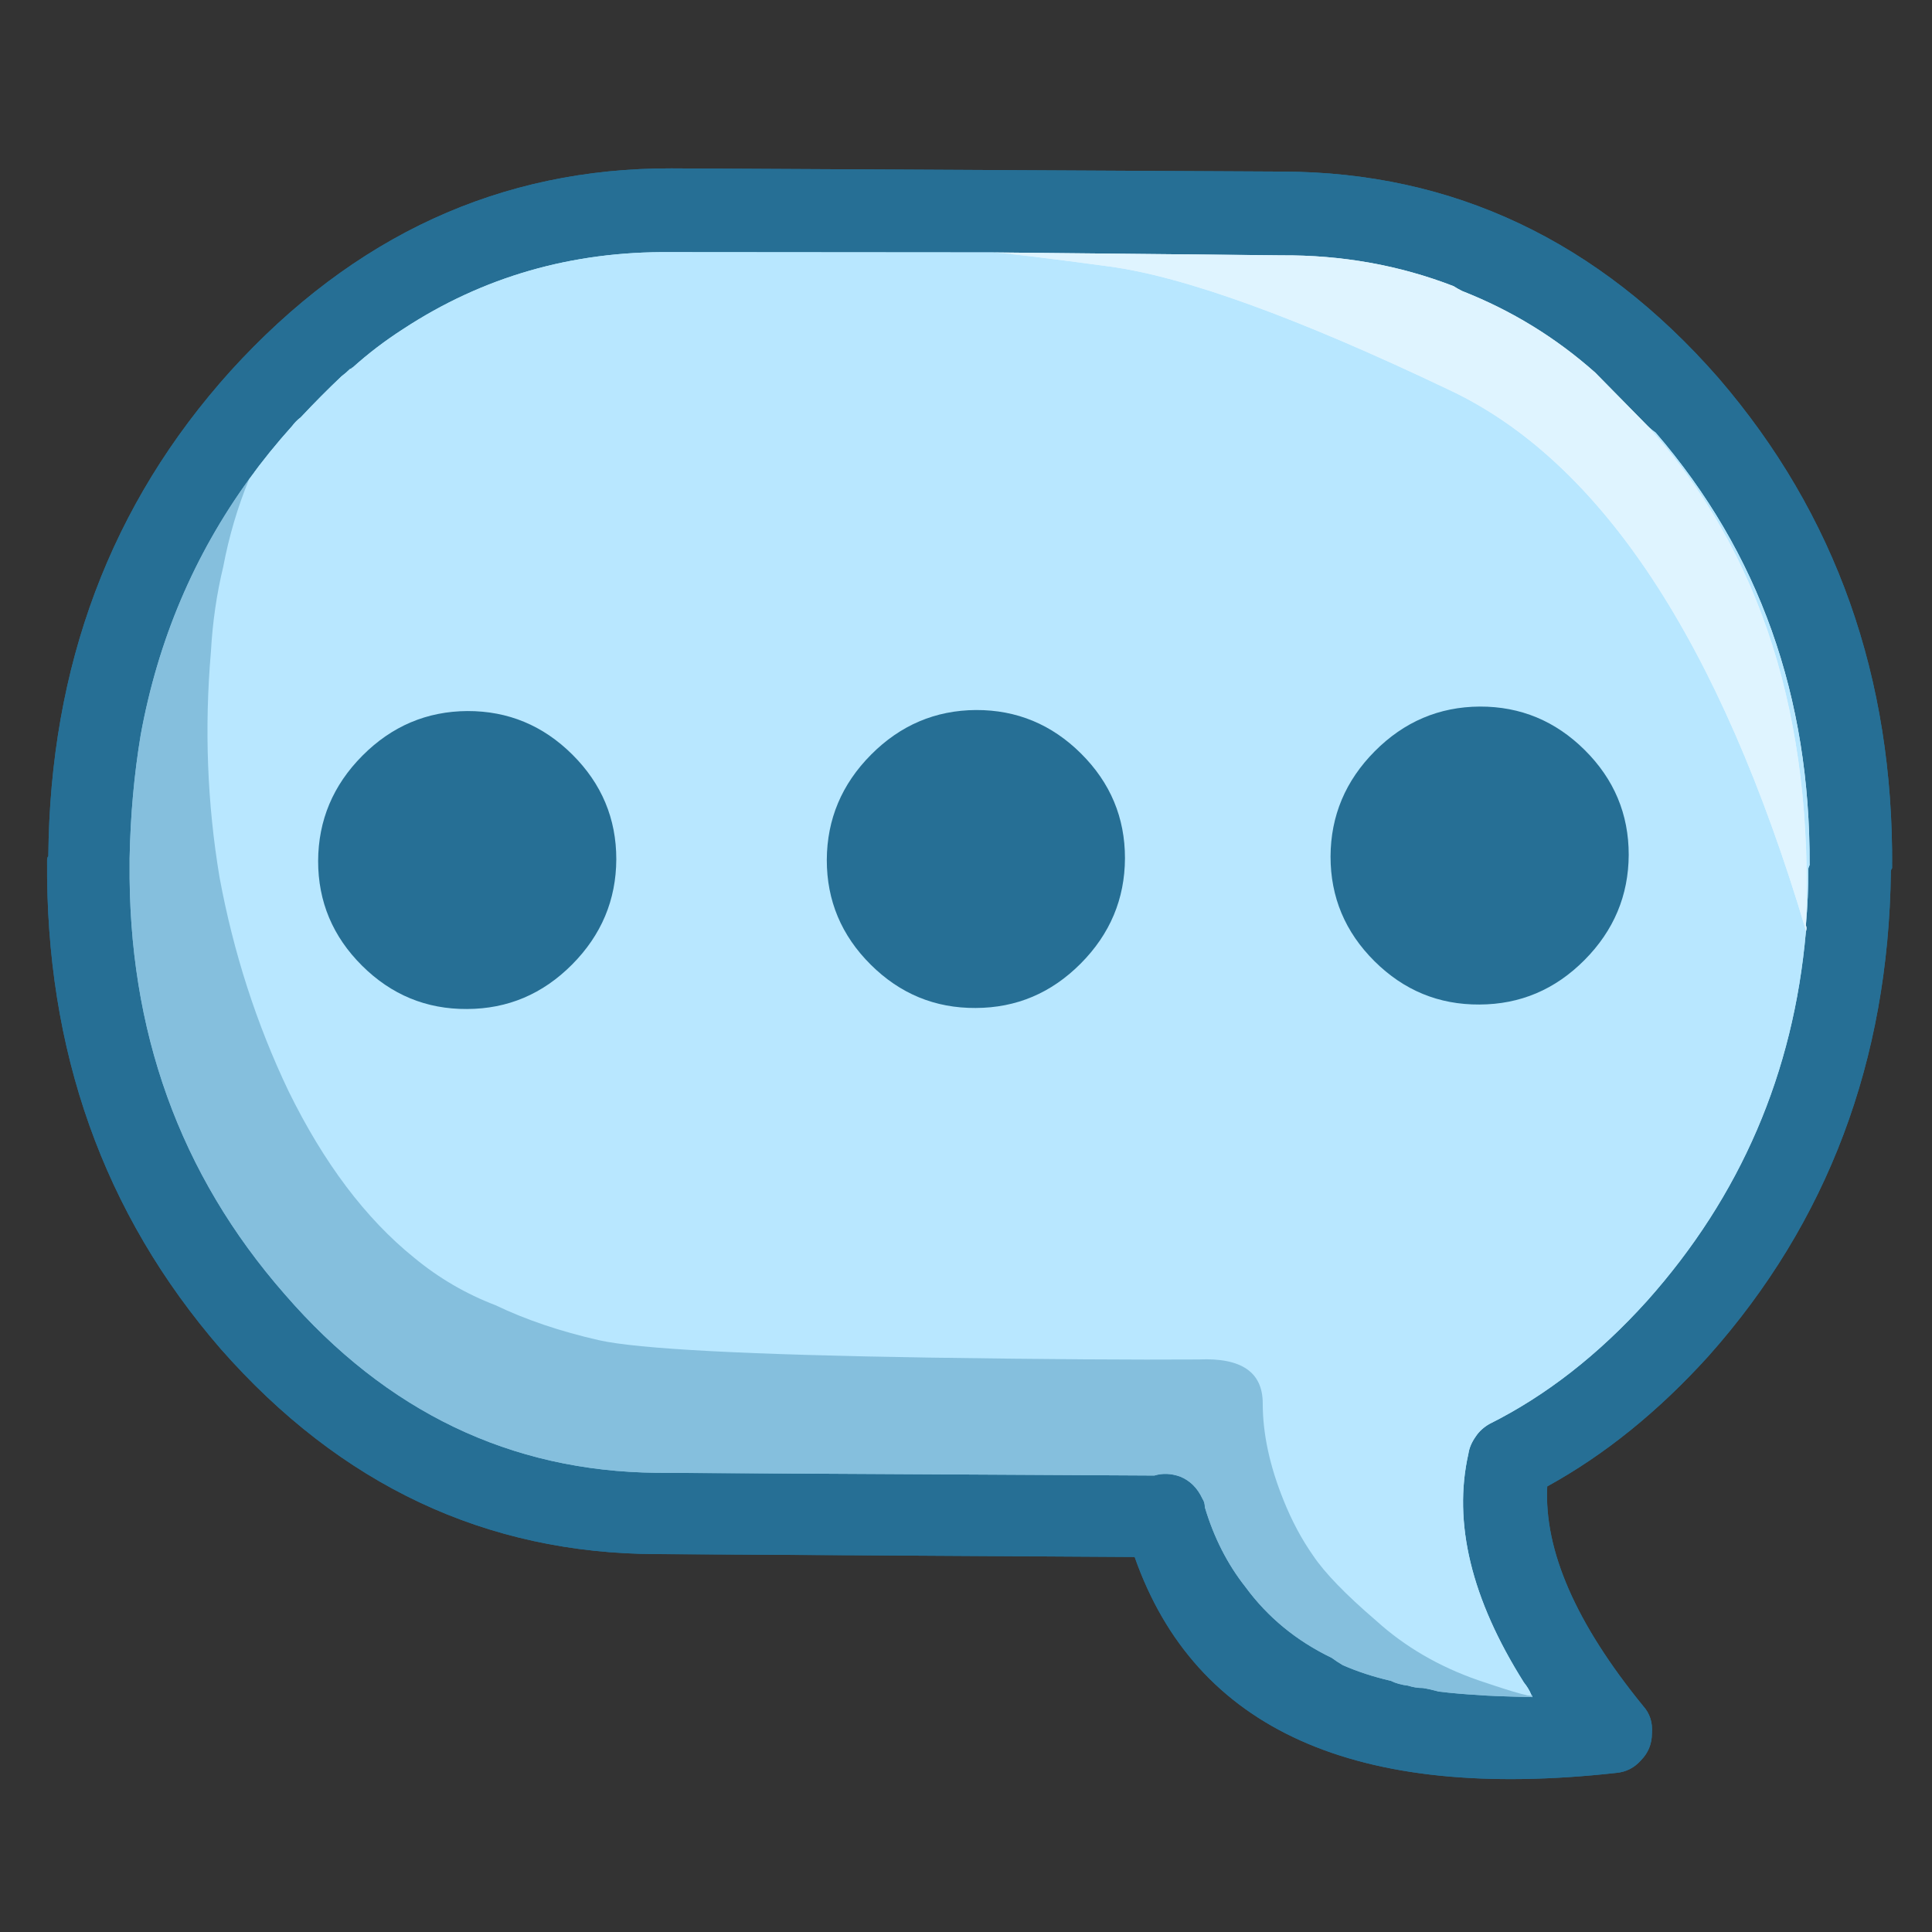 
<svg xmlns="http://www.w3.org/2000/svg" version="1.1" xmlns:xlink="http://www.w3.org/1999/xlink" preserveAspectRatio="none" x="0px" y="0px" width="80px" height="80px" viewBox="0 0 80 80">
<rect x="0" y="0" width="80" height="80" fill="#333333" stroke="none"/>
<defs>
<g id="community_bubble_0_Layer1_0_FILL">
<path fill="#266F95" stroke="none" d="
M 74.85 28.9
Q 74.85 28.8 74.9 28.75 75 17.15 67.85 8.8 60.55 0.4 50.15 0.3
L 25.35 0
Q 14.95 -0.1 7.45 8.1 0.15 16.15 0.05 27.75 0 27.8 0 27.9 -0.1 39.5 7.05 47.8 14.35 56.15 24.75 56.25
L 44.15 56.5
Q 47.85 67.05 63.7 65.4 64.3 65.35 64.7 64.9 65.15 64.45 65.15 63.8 65.2 63.15 64.8 62.7 60.7 57.65 60.9 53.75 64.4 51.85 67.45 48.5 74.7 40.4 74.85 28.9
M 65.3 9.2
Q 66.75 10.7 68.45 13.4 73.95 21.9 73.1 29.9 73.1 30.65 72.75 31.05 72.4 31.5 71.95 33.6
L 71.85 33.15
Q 71.87 33.275 71.85 33.35 72.324 35.972 71 39.35 68.25 46.7 61.45 50.85 59.8 51.85 59.45 52.55 59.1 53.2 59.2 54.35 59.3 56.15 60.1 57.65 61.056 59.454 61.15 60.4 61.225 61.354 60.95 62.7 61.082 62.832 61.25 62.95 61.097 62.852 60.95 62.75 60.935 62.805 60.9 62.85 60.642 64.257 60.9 62.8 60.83 62.747 60.75 62.7 60.441 62.51 60.25 63 59.85 64 58 63.8 53.8 63.35 51 61.7 47.5 59.7 46.25 56.3 45.7 54.7 45.2 54.35 44.6 53.9 43.1 53.9
L 37 54.05
Q 27.15 54.25 22.3 53.7 18.3 53.25 15.6 52.05 12.6 50.65 9.8 47.55 6.75 44.2 4.85 39.95 3 35.7 2.45 31.2 1.45 21.8 6 13.6 6.75 12.4 7.3 12.1 7.75 11.85 8.3 12 8.333 12.006 8.35 12 8.294 11.689 8.35 11.35 8.4 10.4 9.35 9.25 13 4.65 19.6 3 24.3 1.8 31.7 2 36.237 2.111 40.1 2.65 40.153 2.471 40.25 2.3 40.65 1.6 41.9 1.8 42.15 1.85 42.85 2.05 43.4 2.2 43.75 2.2 44.05 2.2 45.45 1.85 46.8 1.45 48.7 1.55 53.4 1.75 57.75 3.75 62.1 5.75 65.3 9.2 Z"/>

<path fill="#85BFDD" stroke="none" d="
M 50.15 48.45
Q 49.4 47.65 47.15 47.45
L 29.25 46.3
Q 25.9 46.1 24.1 45.8 21.3 45.35 19.25 44.4 14.65 42.2 11.8 36.9 9.808 33.048 8.6 25.45 7.436 17.863 7.95 15.4 8.51 12.978 8.45 12.55 8.399 12.172 8.35 12 8.333 12.006 8.3 12 7.75 11.85 7.3 12.1 6.75 12.4 6 13.6 1.45 21.8 2.45 31.2 3 35.7 4.85 39.95 6.75 44.2 9.8 47.55 12.6 50.65 15.6 52.05 18.3 53.25 22.3 53.7 27.15 54.25 37 54.05
L 43.1 53.9
Q 44.6 53.9 45.2 54.35 45.7 54.7 46.25 56.3 47.5 59.7 51 61.7 53.8 63.35 58 63.8 59.85 64 60.25 63 60.441 62.51 60.75 62.7 60.541 62.54 60.45 62.45 59.149 61.705 57.5 60.95 55.006 59.804 53 57.3 51.05 54.75 50.85 51.75 50.8 50.15 50.75 50 50.65 49.05 50.15 48.45 Z"/>

<path fill="#B8E7FF" stroke="none" d="
M 59.6 13.2
Q 57.4 11.25 51.9 8.4 48.4 6.55 46 5.8 42.054 4.648 41.1 4.4 40.139 4.161 39 3.5 37.913 2.828 40.1 2.65 36.237 2.111 31.7 2 24.3 1.8 19.6 3 13 4.65 9.35 9.25 8.4 10.4 8.35 11.35 8.294 11.689 8.35 12 8.399 12.172 8.45 12.55 8.51 12.978 7.95 15.4 7.436 17.863 8.6 25.45 9.808 33.048 11.8 36.9 14.65 42.2 19.25 44.4 21.3 45.35 24.1 45.8 25.9 46.1 29.25 46.3
L 47.15 47.45
Q 49.4 47.65 50.15 48.45 50.65 49.05 50.75 50 50.8 50.15 50.85 51.75 51.05 54.75 53 57.3 55.006 59.804 57.5 60.95 59.149 61.705 60.45 62.45 60.541 62.54 60.75 62.7 60.83 62.747 60.9 62.8 60.642 64.257 60.9 62.85 60.935 62.805 60.95 62.75 61.097 62.852 61.25 62.95 61.082 62.832 60.95 62.7 61.225 61.354 61.15 60.4 61.056 59.454 60.1 57.65 59.3 56.15 59.2 54.35 59.1 53.2 59.45 52.55 59.8 51.85 61.45 50.85 68.25 46.7 71 39.35 72.324 35.972 71.85 33.35 71.404 31.668 71.35 31.6
L 71.3 32.1
Q 70.941 31.191 70.6 30.85 70.15 30.4 69.6 28.65 68.5 24.75 64.6 19.1 61.95 15.25 59.6 13.2 Z"/>

<path fill="#DFF4FF" stroke="none" d="
M 68.45 13.4
Q 66.75 10.7 65.3 9.2 62.1 5.75 57.75 3.75 53.4 1.75 48.7 1.55 46.8 1.45 45.45 1.85 44.05 2.2 43.75 2.2 43.4 2.2 42.85 2.05 42.15 1.85 41.9 1.8 40.65 1.6 40.25 2.3 40.153 2.471 40.1 2.65 37.913 2.828 39 3.5 40.139 4.161 41.1 4.4 42.054 4.648 46 5.8 48.4 6.55 51.9 8.4 57.4 11.25 59.6 13.2 61.95 15.25 64.6 19.1 68.5 24.75 69.6 28.65 70.15 30.4 70.6 30.85 70.941 31.191 71.3 32.1
L 71.35 31.6
Q 71.404 31.668 71.85 33.35 71.87 33.275 71.85 33.15
L 71.95 33.6
Q 72.4 31.5 72.75 31.05 73.1 30.65 73.1 29.9 73.95 21.9 68.45 13.4 Z"/>
</g>

<g id="community_bubble_0_Layer0_0_FILL">
<path fill="#266F95" stroke="none" d="
M 74.85 28.9
Q 74.85 28.8 74.9 28.75 75 17.15 67.85 8.8 60.55 0.4 50.15 0.3
L 25.35 0
Q 14.95 -0.1 7.45 8.1 0.15 16.15 0.05 27.75 0 27.8 0 27.9 -0.1 39.5 7.05 47.8 14.35 56.15 24.75 56.25
L 44.15 56.5
Q 47.85 67.05 63.7 65.4 64.3 65.35 64.7 64.9 65.15 64.45 65.15 63.8 65.2 63.15 64.8 62.7 60.7 57.65 60.9 53.75 64.4 51.85 67.45 48.5 74.7 40.4 74.85 28.9
M 64.95 10.7
Q 65.15 10.9 65.3 11 71.6 18.35 71.55 28.6 71.5 28.7 71.5 28.75 71.5 29.9 71.4 31.05 71.45 31.15 71.4 31.3 70.65 39.9 64.95 46.25 62 49.5 58.55 51.2 58.2 51.4 58 51.7 57.75 52.05 57.7 52.4 56.75 56.6 59.95 61.7 60.15 61.95 60.25 62.2 60.3 62.25 60.3 62.3 58.6 62.25 58.1 62.2 57.3 62.15 56.5 62.05 56.15 61.95 55.85 61.9 55.55 61.9 55.25 61.8 54.85 61.75 54.55 61.6 53.5 61.35 52.6 60.95 52.35 60.8 52.15 60.65 50 59.6 48.65 57.75 47.55 56.35 47 54.5 47 54.3 46.9 54.15 46.6 53.5 46 53.25 45.45 53.05 44.95 53.2
L 24.75 52.95
Q 15.85 52.8 9.65 45.6 3.25 38.25 3.35 28.05 3.35 27.95 3.35 27.85 3.4 25.25 3.8 22.85 4.85 17.1 8.2 12.5 9 11.4 9.95 10.35 10.1 10.15 10.3 10 11.15 9.1 11.95 8.35 12.15 8.2 12.3 8.05
L 12.35 8.05
Q 12.35 8 12.4 8 13.35 7.15 14.45 6.45 19.3 3.3 25.3 3.4
L 38.35 3.5 50.1 3.7
Q 53.8 3.7 57.1 5 57.25 5.1 57.45 5.2 60.45 6.4 62.85 8.55
L 64.95 10.7 Z"/>

<path fill="#85BFDD" stroke="none" d="
M 8.2 12.5
Q 4.85 17.1 3.8 22.85 3.4 25.25 3.35 27.85 3.35 27.95 3.35 28.05 3.25 38.25 9.65 45.6 15.85 52.8 24.75 52.95
L 44.95 53.2
Q 45.45 53.05 46 53.25 46.6 53.5 46.9 54.15 47 54.3 47 54.5 47.55 56.35 48.65 57.75 50 59.6 52.15 60.65 52.35 60.8 52.6 60.95 53.5 61.35 54.55 61.6 54.85 61.75 55.25 61.8 55.55 61.9 55.85 61.9 56.15 61.95 56.5 62.05 57.3 62.15 58.1 62.2 58.6 62.25 60.3 62.3 60.3 62.25 60.25 62.2 60.4 62.4 58.1 61.6 55.7 60.75 53.95 59.15 52.1 57.55 51.4 56.5 50.7 55.5 50.2 54.25 49.35 52.15 49.35 50.3 49.35 48.4 46.75 48.5 42.85 48.5 35.85 48.35 24.75 48.1 22.4 47.55 20.05 47 18.2 46.1 16.4 45.4 14.9 44.15 11.95 41.75 9.8 37.35 7.85 33.25 7 28.65 6.25 24.15 6.65 19.5 6.75 17.7 7.15 16.05 7.5 14.2 8.2 12.5 Z"/>

<path fill="#B8E7FF" stroke="none" d="
M 56.9 9.2
Q 47.7 4.75 43.1 4.1 39.064 3.53 38.35 3.5
L 25.3 3.4
Q 19.3 3.3 14.45 6.45 13.35 7.15 12.4 8 12.35 8 12.35 8.05
L 12.3 8.05
Q 12.15 8.2 11.95 8.35 11.15 9.1 10.3 10 10.1 10.15 9.95 10.35 9 11.4 8.2 12.5 7.5 14.2 7.15 16.05 6.75 17.7 6.65 19.5 6.25 24.15 7 28.65 7.85 33.25 9.8 37.35 11.95 41.75 14.9 44.15 16.4 45.4 18.2 46.1 20.05 47 22.4 47.55 24.75 48.1 35.85 48.35 42.85 48.5 46.75 48.5 49.35 48.4 49.35 50.3 49.35 52.15 50.2 54.25 50.7 55.5 51.4 56.5 52.1 57.55 53.95 59.15 55.7 60.75 58.1 61.6 60.4 62.4 60.25 62.2 60.15 61.95 59.95 61.7 56.75 56.6 57.7 52.4 57.75 52.05 58 51.7 58.2 51.4 58.55 51.2 62 49.5 64.95 46.25 70.65 39.9 71.4 31.3
L 71.4 31.25
Q 66.15 13.6 56.9 9.2
M 65.3 11
Q 65.15 10.9 64.95 10.7 71.9 18.45 71.4 31.05 71.5 29.9 71.5 28.75 71.5 28.7 71.55 28.6 71.6 18.35 65.3 11 Z"/>

<path fill="#DFF4FF" stroke="none" d="
M 64.95 10.7
L 62.85 8.55
Q 60.45 6.4 57.45 5.2 57.25 5.1 57.1 5 53.8 3.7 50.1 3.7
L 38.35 3.5
Q 39.064 3.53 43.1 4.1 47.7 4.75 56.9 9.2 66.15 13.6 71.4 31.25
L 71.4 31.3
Q 71.45 31.15 71.4 31.05 71.9 18.45 64.95 10.7 Z"/>
</g>

<g id="community_bubble_0_Layer0_1_MEMBER_0_FILL">
<path fill="#266F95" stroke="none" d="
M -178.45 -454.9
Q -177.2 -468.7 -186.25 -479.55 -195.3 -490.4 -209.1 -491.7 -222.9 -492.95 -233.75 -483.9 -244.6 -474.85 -245.9 -461.05 -247.15 -447.25 -238.1 -436.4 -229.05 -425.55 -215.25 -424.3 -201.45 -423 -190.6 -432.05 -179.75 -441.1 -178.45 -454.9 Z"/>
</g>

<g id="community_bubble_0_Layer0_1_MEMBER_1_FILL">
<path fill="#266F95" stroke="none" d="
M -178.45 -454.9
Q -177.2 -468.7 -186.25 -479.55 -195.3 -490.4 -209.1 -491.7 -222.9 -492.95 -233.75 -483.9 -244.6 -474.85 -245.9 -461.05 -247.15 -447.25 -238.1 -436.4 -229.05 -425.55 -215.25 -424.3 -201.45 -423 -190.6 -432.05 -179.75 -441.1 -178.45 -454.9 Z"/>
</g>

<g id="community_bubble_0_Layer0_1_MEMBER_2_FILL">
<path fill="#266F95" stroke="none" d="
M -178.45 -454.9
Q -177.2 -468.7 -186.25 -479.55 -195.3 -490.4 -209.1 -491.7 -222.9 -492.95 -233.75 -483.9 -244.6 -474.85 -245.9 -461.05 -247.15 -447.25 -238.1 -436.4 -229.05 -425.55 -215.25 -424.3 -201.45 -423 -190.6 -432.05 -179.75 -441.1 -178.45 -454.9 Z"/>
</g>
</defs>

<g transform="matrix( 1.02, -0.007, 0, 1.02, 1.95,7.15) ">
<g transform="matrix( 1, 0, 0, 1, 0,0) ">
<use xlink:href="#community_bubble_0_Layer1_0_FILL"/>
</g>

<g transform="matrix( 1, 0, 0, 1, 0,0) ">
<use xlink:href="#community_bubble_0_Layer0_0_FILL"/>
</g>

<g transform="matrix( 0.178, -0.016, 0.016, 0.178, 62.15,106.15) ">
<use xlink:href="#community_bubble_0_Layer0_1_MEMBER_0_FILL"/>
</g>

<g transform="matrix( 0.178, -0.016, 0.016, 0.178, 82.8,106.25) ">
<use xlink:href="#community_bubble_0_Layer0_1_MEMBER_1_FILL"/>
</g>

<g transform="matrix( 0.178, -0.016, 0.016, 0.178, 103.25,106.25) ">
<use xlink:href="#community_bubble_0_Layer0_1_MEMBER_2_FILL"/>
</g>
</g>
</svg>
